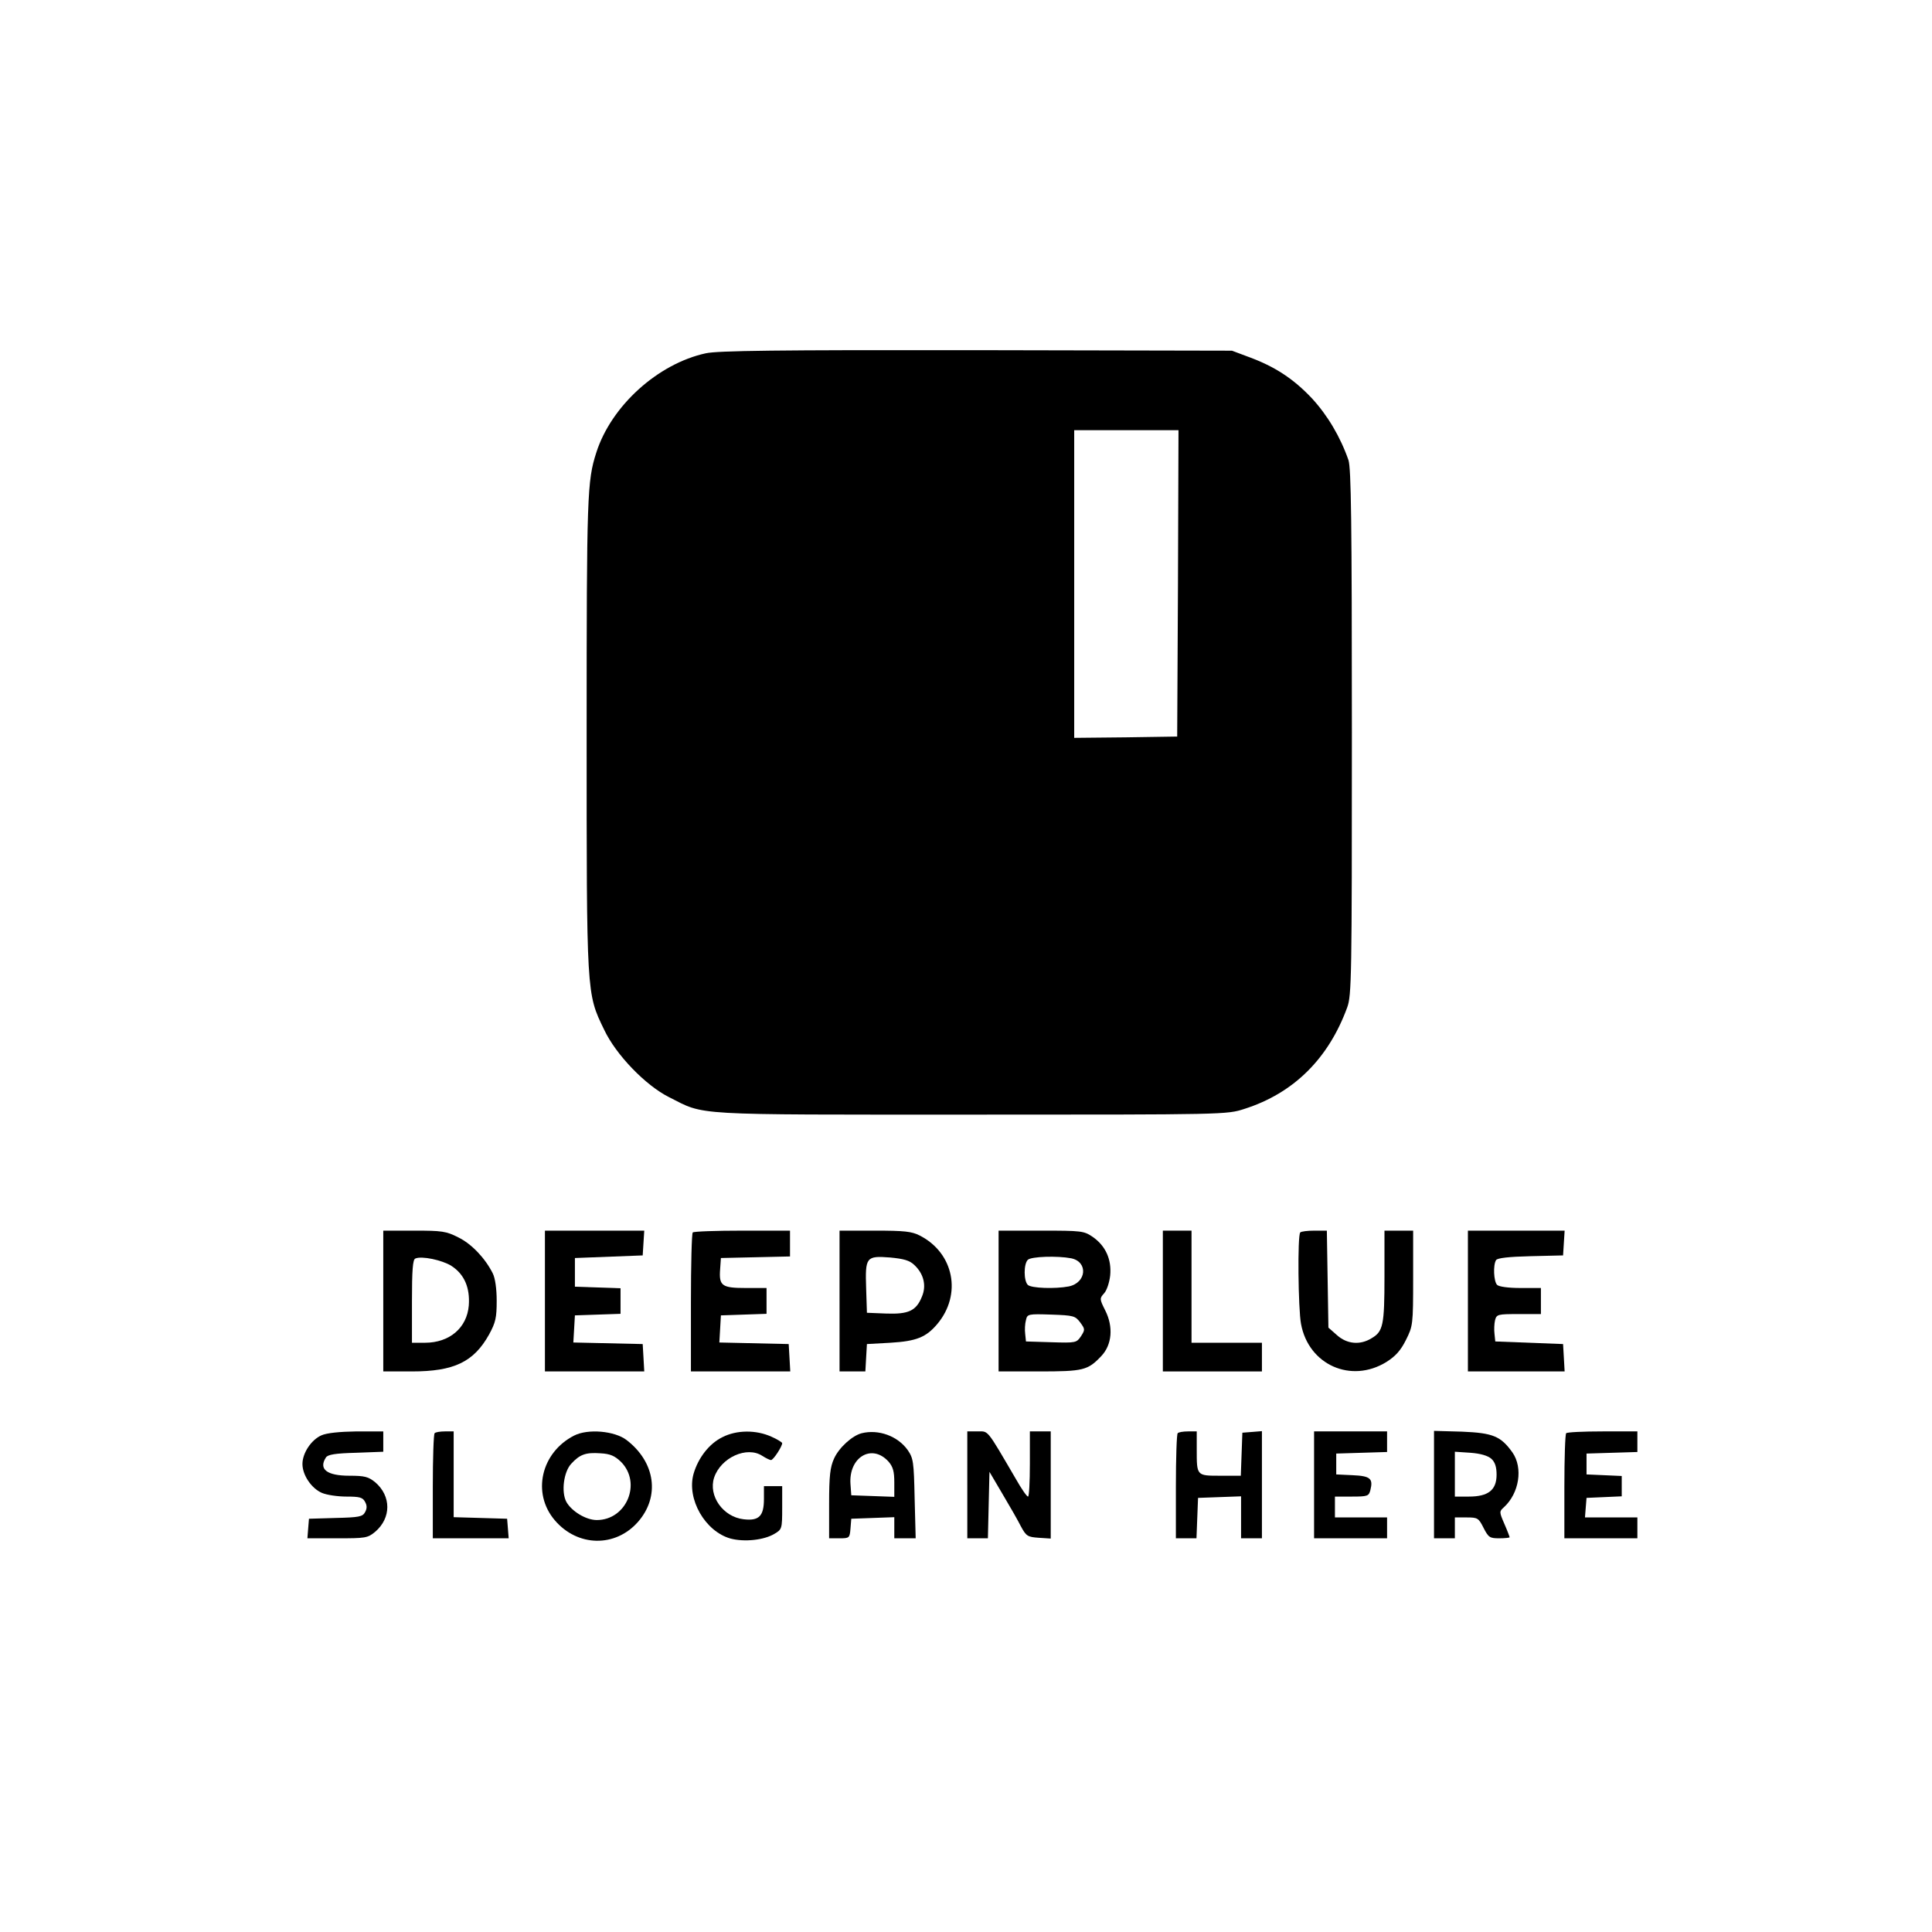 <?xml version="1.0" standalone="no"?>
<!DOCTYPE svg PUBLIC "-//W3C//DTD SVG 20010904//EN"
 "http://www.w3.org/TR/2001/REC-SVG-20010904/DTD/svg10.dtd">
<svg version="1.0" xmlns="http://www.w3.org/2000/svg"
 width="741pt" height="741pt" viewBox="0 0 741 741"
 preserveAspectRatio="xMidYMid meet">
<g transform="translate(0,741) scale(0.1,-0.1)"
fill="#000000" stroke="none">
<path d="M2707 6055 c-184 -40 -363 -202 -420 -381 -35 -109 -37 -161 -37
-1073 0 -1009 -1 -1000 67 -1140 45 -96 159 -214 249 -259 141 -71 70 -67
1159 -67 978 0 980 0 1048 22 188 60 322 192 394 389 17 46 18 115 18 1054 0
817 -3 1012 -13 1045 -31 89 -80 172 -141 238 -70 74 -141 121 -242 158 l-64
24 -980 2 c-768 1 -993 -2 -1038 -12z m1811 -882 l-3 -588 -197 -3 -198 -2 0
590 0 590 200 0 200 0 -2 -587z"/>
<path d="M1470 2420 l0 -270 110 0 c161 0 237 36 296 142 25 46 29 64 29 129
0 47 -6 87 -15 105 -29 58 -81 113 -132 138 -47 24 -63 26 -170 26 l-118 0 0
-270z m261 135 c50 -32 72 -84 67 -152 -7 -86 -74 -143 -168 -143 l-50 0 0
159 c0 118 3 161 13 164 24 11 103 -6 138 -28z"/>
<path d="M2090 2420 l0 -270 191 0 190 0 -3 53 -3 52 -133 3 -133 3 3 52 3 52
88 3 87 3 0 49 0 49 -87 3 -88 3 0 55 0 55 130 5 130 5 3 48 3 47 -190 0 -191
0 0 -270z"/>
<path d="M2657 2683 c-4 -3 -7 -125 -7 -270 l0 -263 191 0 190 0 -3 53 -3 52
-133 3 -133 3 3 52 3 52 88 3 87 3 0 49 0 50 -79 0 c-92 0 -104 8 -99 72 l3
43 133 3 132 3 0 49 0 50 -183 0 c-101 0 -187 -3 -190 -7z"/>
<path d="M3220 2420 l0 -270 49 0 50 0 3 53 3 52 90 5 c100 6 137 21 180 72
95 113 64 272 -67 339 -31 16 -59 19 -173 19 l-135 0 0 -270z m286 139 c37
-34 48 -80 30 -122 -22 -55 -52 -68 -137 -65 l-74 3 -3 94 c-4 120 0 125 92
118 52 -5 74 -11 92 -28z"/>
<path d="M3830 2420 l0 -270 155 0 c170 0 187 4 239 59 41 43 47 112 15 175
-22 44 -22 46 -4 66 10 11 20 41 23 68 6 62 -18 114 -67 148 -34 23 -42 24
-198 24 l-163 0 0 -270z m278 164 c66 -13 60 -94 -9 -108 -52 -10 -144 -7
-157 6 -16 16 -16 80 0 96 13 13 114 16 166 6z m35 -246 c19 -26 19 -28 3 -53
-17 -25 -19 -26 -114 -23 l-97 3 -3 29 c-2 15 -1 39 3 53 5 23 8 24 97 21 86
-3 92 -5 111 -30z"/>
<path d="M4460 2420 l0 -270 190 0 190 0 0 55 0 55 -135 0 -135 0 0 215 0 215
-55 0 -55 0 0 -270z"/>
<path d="M4987 2683 c-11 -10 -8 -294 3 -351 29 -157 192 -229 327 -146 35 22
55 44 75 84 27 54 28 58 28 238 l0 182 -55 0 -55 0 0 -175 c0 -188 -5 -212
-50 -238 -44 -27 -94 -22 -132 12 l-33 29 -3 186 -3 186 -48 0 c-26 0 -51 -3
-54 -7z"/>
<path d="M5630 2420 l0 -270 186 0 185 0 -3 53 -3 52 -130 5 -130 5 -3 29 c-2
15 -1 39 2 52 6 23 10 24 91 24 l85 0 0 50 0 50 -78 0 c-47 0 -83 5 -90 12
-13 13 -16 76 -4 95 5 8 48 13 132 15 l125 3 3 48 3 47 -185 0 -186 0 0 -270z"/>
<path d="M1233 1905 c-39 -17 -73 -68 -73 -110 0 -43 35 -94 75 -111 19 -8 61
-14 94 -14 50 0 62 -3 71 -20 8 -14 8 -26 0 -40 -9 -17 -23 -20 -113 -22
l-102 -3 -3 -37 -3 -38 115 0 c108 0 116 1 145 25 62 53 62 137 0 190 -26 21
-40 25 -99 25 -86 0 -119 25 -90 70 7 11 35 16 115 18 l105 4 0 39 0 39 -102
0 c-66 -1 -115 -6 -135 -15z"/>
<path d="M1667 1913 c-4 -3 -7 -96 -7 -205 l0 -198 146 0 145 0 -3 38 -3 37
-102 3 -103 3 0 164 0 165 -33 0 c-19 0 -37 -3 -40 -7z"/>
<path d="M2202 1904 c-127 -65 -163 -221 -74 -325 87 -102 232 -105 319 -6 85
97 67 229 -44 314 -46 35 -148 44 -201 17z m180 -101 c80 -81 21 -223 -93
-223 -42 0 -97 34 -117 70 -20 38 -10 115 19 146 33 36 56 44 112 40 38 -2 55
-10 79 -33z"/>
<path d="M2771 1898 c-51 -25 -93 -79 -111 -141 -27 -97 45 -221 142 -248 53
-14 128 -6 168 18 29 17 30 19 30 100 l0 83 -35 0 -35 0 0 -49 c0 -66 -19 -85
-78 -78 -79 9 -136 90 -113 160 26 77 126 122 185 83 14 -9 29 -16 33 -16 9 0
43 52 43 65 0 3 -19 15 -42 25 -58 26 -132 26 -187 -2z"/>
<path d="M3305 1913 c-36 -9 -87 -55 -106 -97 -15 -33 -19 -66 -19 -173 l0
-133 39 0 c39 0 40 1 43 38 l3 37 83 3 82 3 0 -41 0 -40 41 0 41 0 -4 153 c-3
142 -5 154 -27 186 -38 53 -111 80 -176 64z m103 -109 c17 -20 22 -37 22 -80
l0 -55 -82 3 -83 3 -3 42 c-8 104 82 158 146 87z"/>
<path d="M3710 1715 l0 -205 40 0 39 0 3 128 3 127 50 -85 c28 -47 60 -103 71
-125 20 -37 26 -40 68 -43 l46 -3 0 205 0 206 -40 0 -40 0 0 -125 c0 -69 -3
-125 -7 -125 -5 0 -26 31 -47 68 -114 195 -104 182 -147 182 l-39 0 0 -205z"/>
<path d="M4517 1913 c-4 -3 -7 -96 -7 -205 l0 -198 40 0 39 0 3 78 3 77 83 3
82 3 0 -81 0 -80 40 0 40 0 0 206 0 205 -37 -3 -38 -3 -3 -82 -3 -83 -78 0
c-92 0 -91 -1 -91 101 l0 69 -33 0 c-19 0 -37 -3 -40 -7z"/>
<path d="M5040 1715 l0 -205 140 0 140 0 0 40 0 40 -100 0 -100 0 0 40 0 40
65 0 c61 0 65 2 71 25 11 44 0 54 -68 57 l-63 3 0 40 0 40 98 3 97 3 0 39 0
40 -140 0 -140 0 0 -205z"/>
<path d="M5500 1716 l0 -206 40 0 40 0 0 40 0 40 45 0 c42 0 46 -2 65 -40 19
-37 24 -40 60 -40 22 0 40 2 40 4 0 2 -9 26 -20 51 -20 46 -20 48 -2 64 59 54
74 151 33 210 -45 63 -75 75 -193 80 l-108 3 0 -206z m220 99 c14 -13 20 -31
20 -61 0 -59 -32 -84 -106 -84 l-54 0 0 86 0 86 60 -4 c39 -3 66 -11 80 -23z"/>
<path d="M6007 1913 c-4 -3 -7 -96 -7 -205 l0 -198 140 0 140 0 0 40 0 40
-101 0 -100 0 3 38 3 37 68 3 67 3 0 39 0 39 -67 3 -68 3 0 40 0 40 98 3 97 3
0 39 0 40 -133 0 c-74 0 -137 -3 -140 -7z"/>
</g>
</svg>
